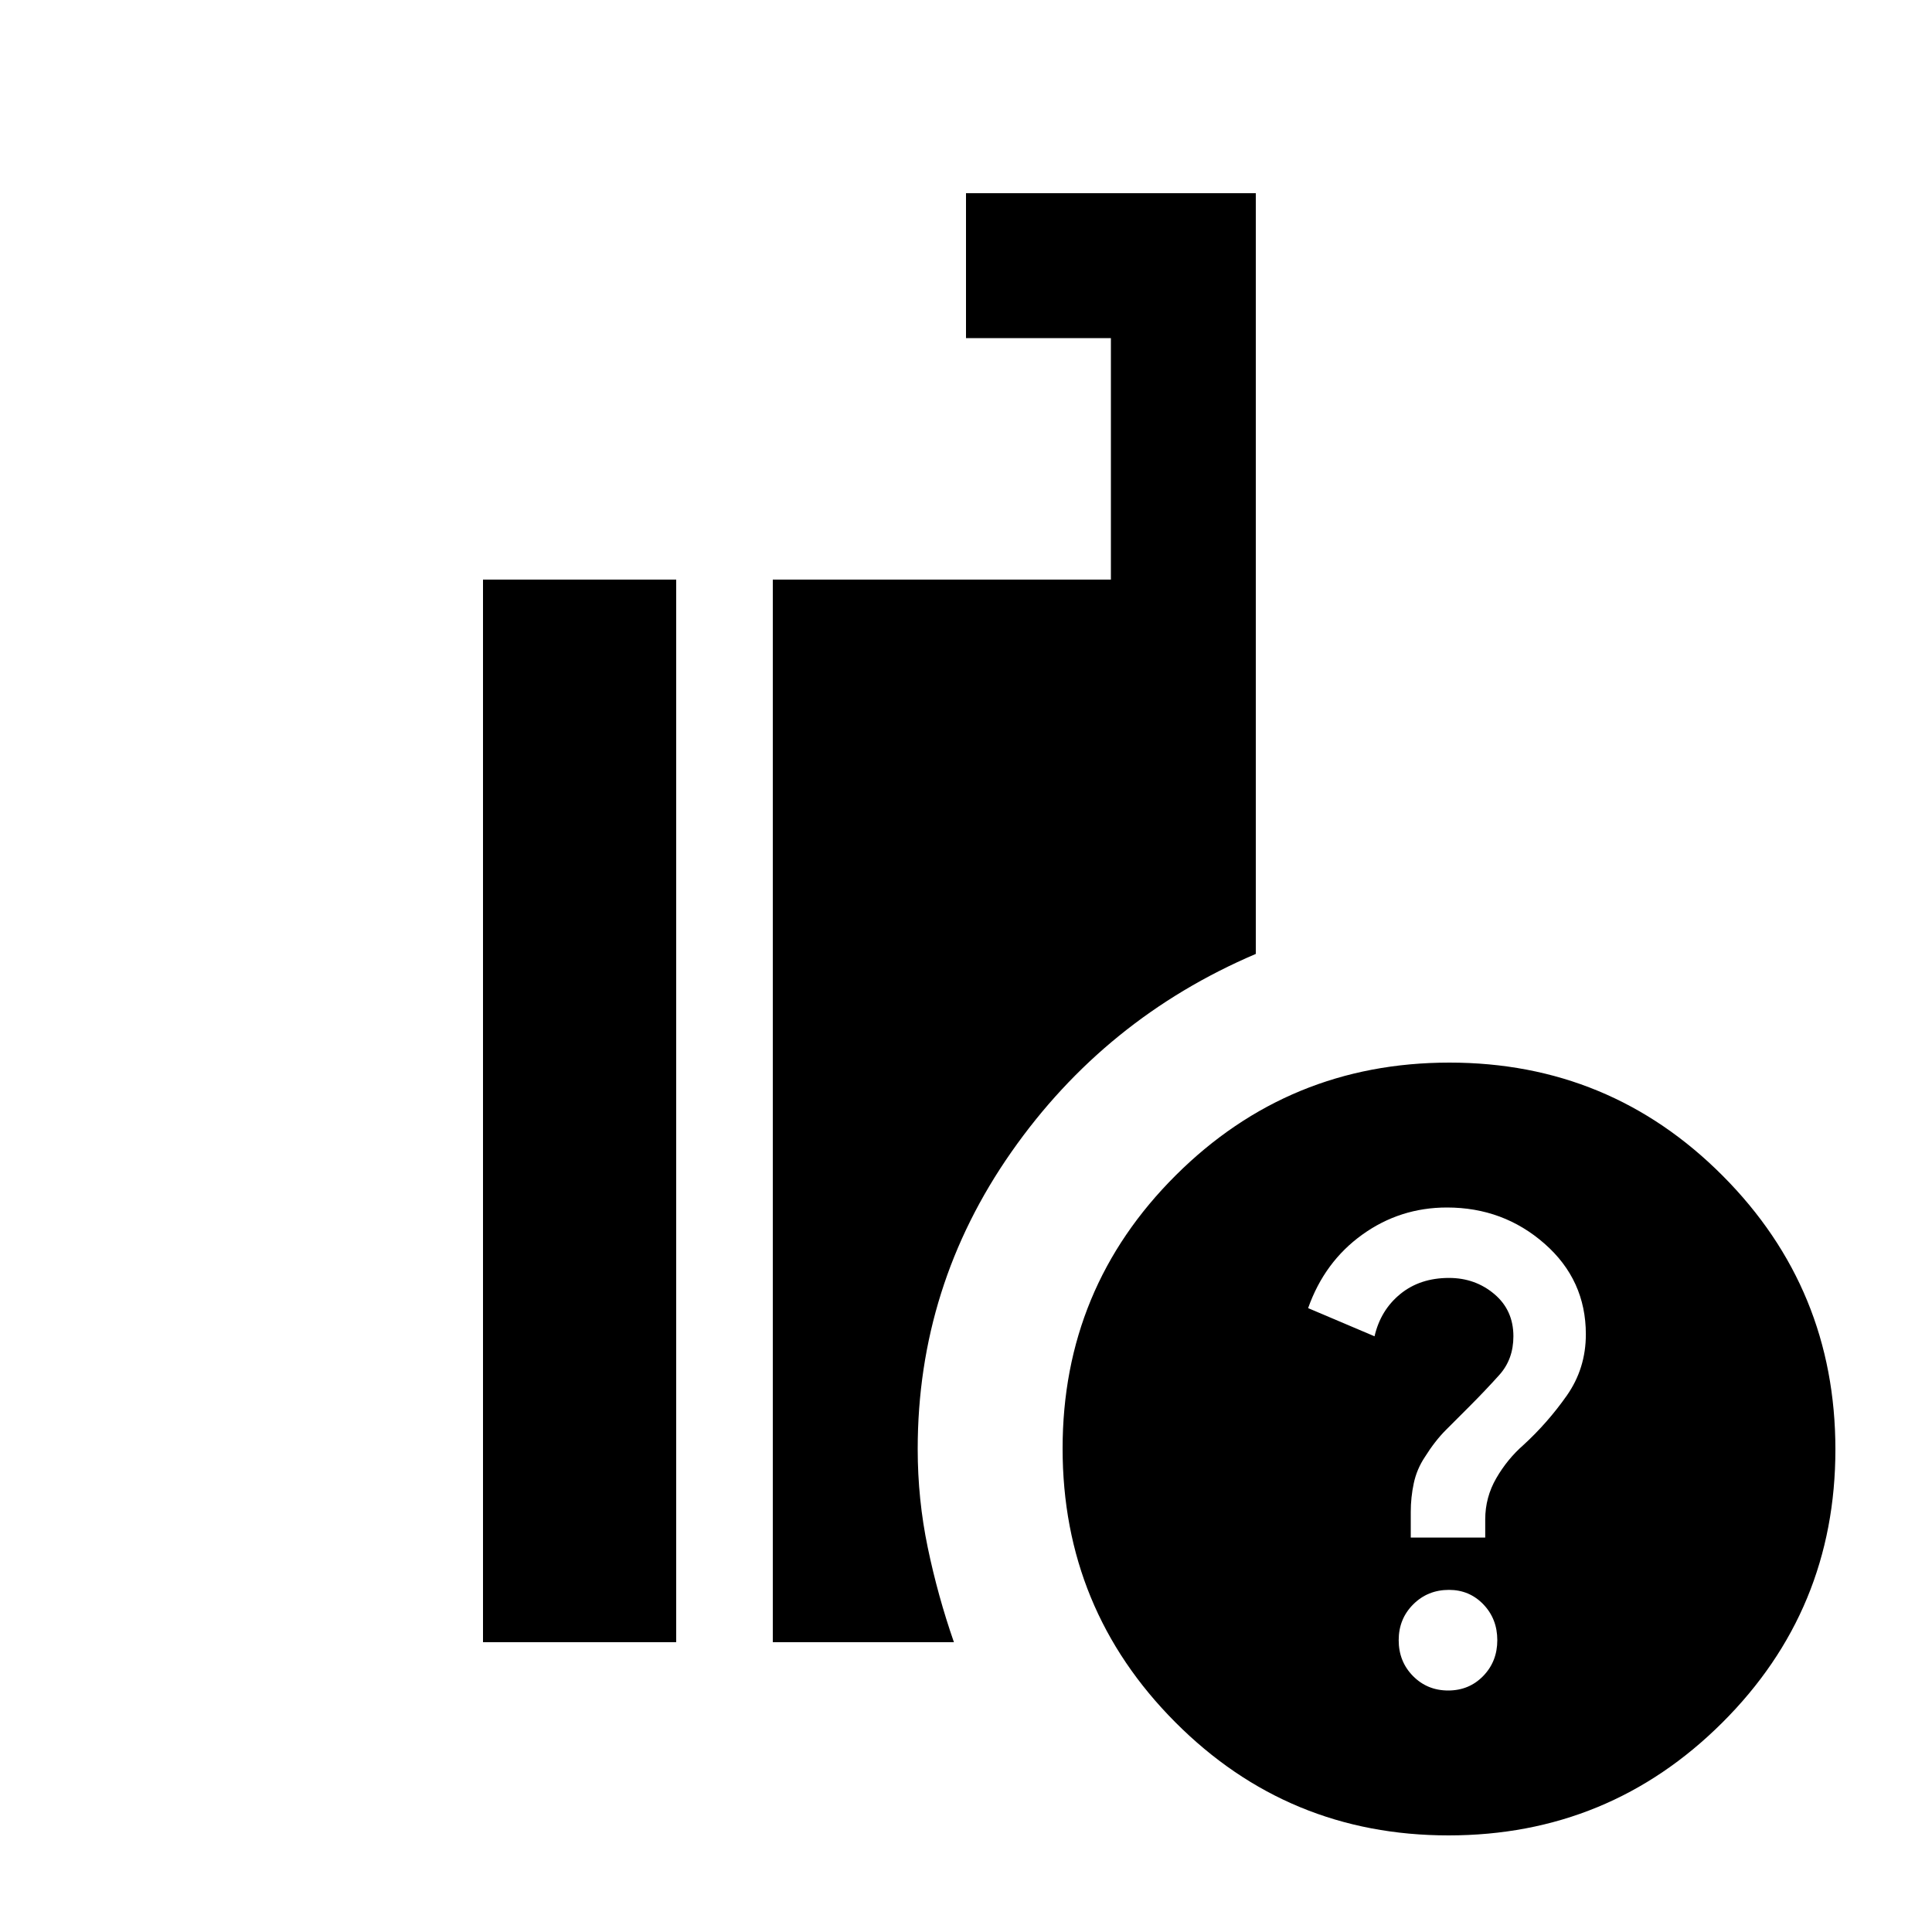<svg xmlns="http://www.w3.org/2000/svg" height="20" viewBox="0 -960 960 960" width="20"><path d="M719.77-48Q640-48 584-104.23q-56-56.22-56-136Q528-320 584.23-376q56.22-56 136-56Q800-432 856-375.77q56 56.22 56 136Q912-160 855.77-104q-56.22 56-136 56ZM384-144v-528h168v-120h-72v-72h144v378q-75 32-121.5 98.5T456-240q0 25 5 49t13 47h-90Zm-144 0v-528h96v528h-96Zm479.59 24q10.41 0 17.41-7.21t7-17.79q0-10.58-6.92-17.79Q730.15-170 720-170q-10.58 0-17.79 7.21Q695-155.58 695-145q0 10.58 7.09 17.79 7.1 7.21 17.5 7.21ZM701-196h37v-9q0-11 5.5-20.5T757-242q12-11 21.5-24.5T788-297q0-27-20.5-45T719-360q-23.34 0-42.11 13.5T650-310l33 14q3-13 12.79-21t24.21-8q13 0 22.5 8t9.5 21q0 11.42-7 19.21-7 7.79-15 15.79l-11.5 11.5Q713-244 708-236q-4 6-5.5 13t-1.5 14.27V-196Z"/></svg>
